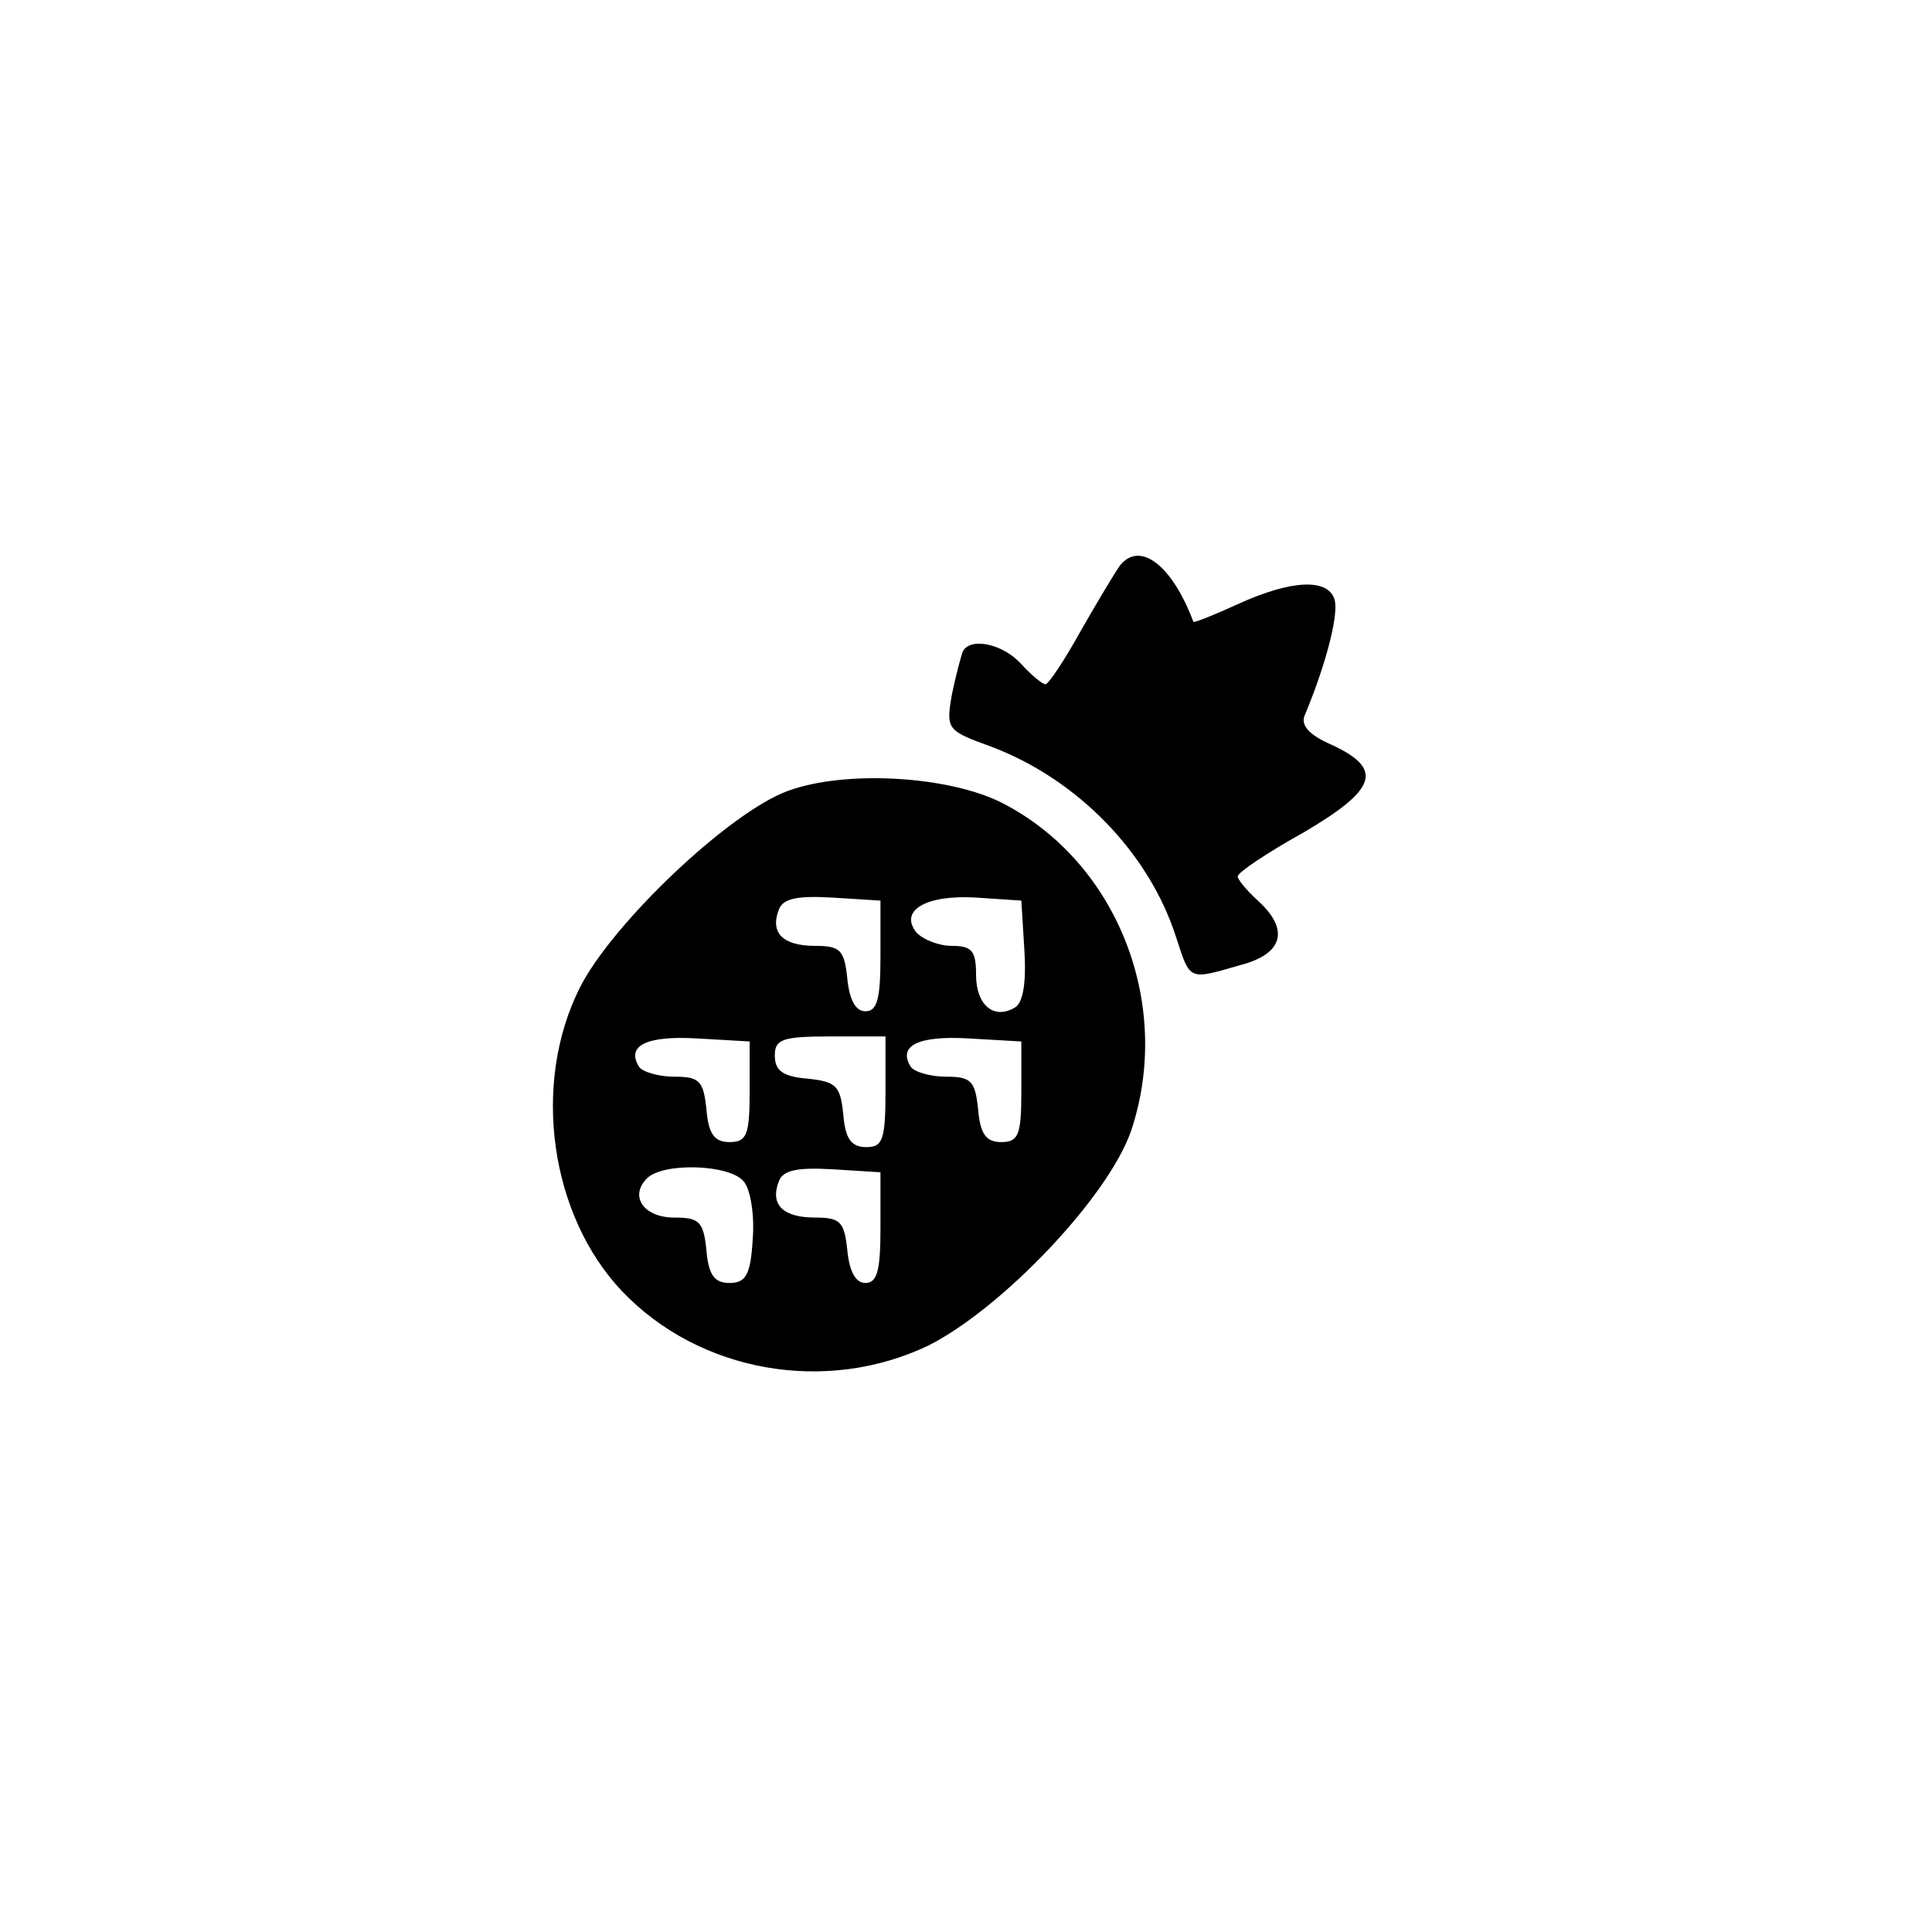 <?xml version="1.0" standalone="no"?>
<!DOCTYPE svg PUBLIC "-//W3C//DTD SVG 20010904//EN"
 "http://www.w3.org/TR/2001/REC-SVG-20010904/DTD/svg10.dtd">
<svg version="1.0" xmlns="http://www.w3.org/2000/svg"
 width="192pt" height="192pt" viewBox="0 0 192 192"
 preserveAspectRatio="xMidYMid meet">
<g transform="translate(0,192) scale(0.1,-0.1)"
fill="#000000" stroke="none">
811 c445 -92 729 -532 635 -987 -62 -301 -295 -546 -601 -630 -91 -26 -329
-26 -420 0 -291 80 -516 305 -596 596 -26 91 -26 329 0 420 120 433 542 692
982 601z"/>
<path d="M1113 1358 c-5 -7 -23 -37 -39 -65 -16 -29 -32 -53 -35 -53 -3 0 -14
9 -24 20 -18 20 -50 27 -58 13 -2 -5 -7 -24 -11 -43 -6 -35 -5 -36 39 -52 85
-32 157 -105 184 -190 14 -43 12 -42 64 -27 42 11 49 35 17 64 -11 10 -20 21
-20 24 0 4 30 24 66 44 73 43 79 63 27 87 -23 10 -31 20 -26 30 22 53 34 102
29 115 -7 20 -42 19 -95 -5 -24 -11 -44 -19 -45 -18 -21 56 -53 81 -73 56z"/>
<path d="M783 1134 c-58 -21 -175 -132 -207 -196 -48 -96 -29 -226 42 -301 77
-81 203 -103 305 -54 73 37 178 147 201 213 42 125 -13 267 -128 326 -53 27
-156 33 -213 12z m92 -164 c0 -42 -3 -55 -15 -55 -10 0 -16 12 -18 33 -3 28
-7 32 -32 32 -32 0 -45 13 -36 36 4 11 18 14 53 12 l48 -3 0 -55z m143 6 c2
-31 -1 -52 -9 -57 -21 -13 -39 2 -39 32 0 24 -4 29 -24 29 -13 0 -28 6 -35 13
-18 22 9 38 59 35 l45 -3 3 -49z m-273 -141 c0 -43 -3 -50 -20 -50 -15 0 -21
8 -23 33 -3 28 -7 32 -32 32 -16 0 -32 5 -35 10 -13 21 8 31 58 28 l52 -3 0
-50z m135 0 c0 -48 -3 -55 -19 -55 -15 0 -21 8 -23 33 -3 28 -7 32 -35 35 -25
2 -33 8 -33 23 0 16 7 19 55 19 l55 0 0 -55z m135 0 c0 -43 -3 -50 -20 -50
-15 0 -21 8 -23 33 -3 28 -7 32 -32 32 -16 0 -32 5 -35 10 -13 21 8 31 58 28
l52 -3 0 -50z m-276 -89 c7 -8 11 -34 9 -58 -2 -35 -7 -43 -23 -43 -15 0 -21
8 -23 33 -3 28 -7 32 -32 32 -30 0 -45 21 -27 39 16 16 82 14 96 -3z m136 -46
c0 -42 -3 -55 -15 -55 -10 0 -16 12 -18 33 -3 28 -7 32 -32 32 -32 0 -45 13
-36 36 4 11 18 14 53 12 l48 -3 0 -55z"/>
</g>
</svg>
